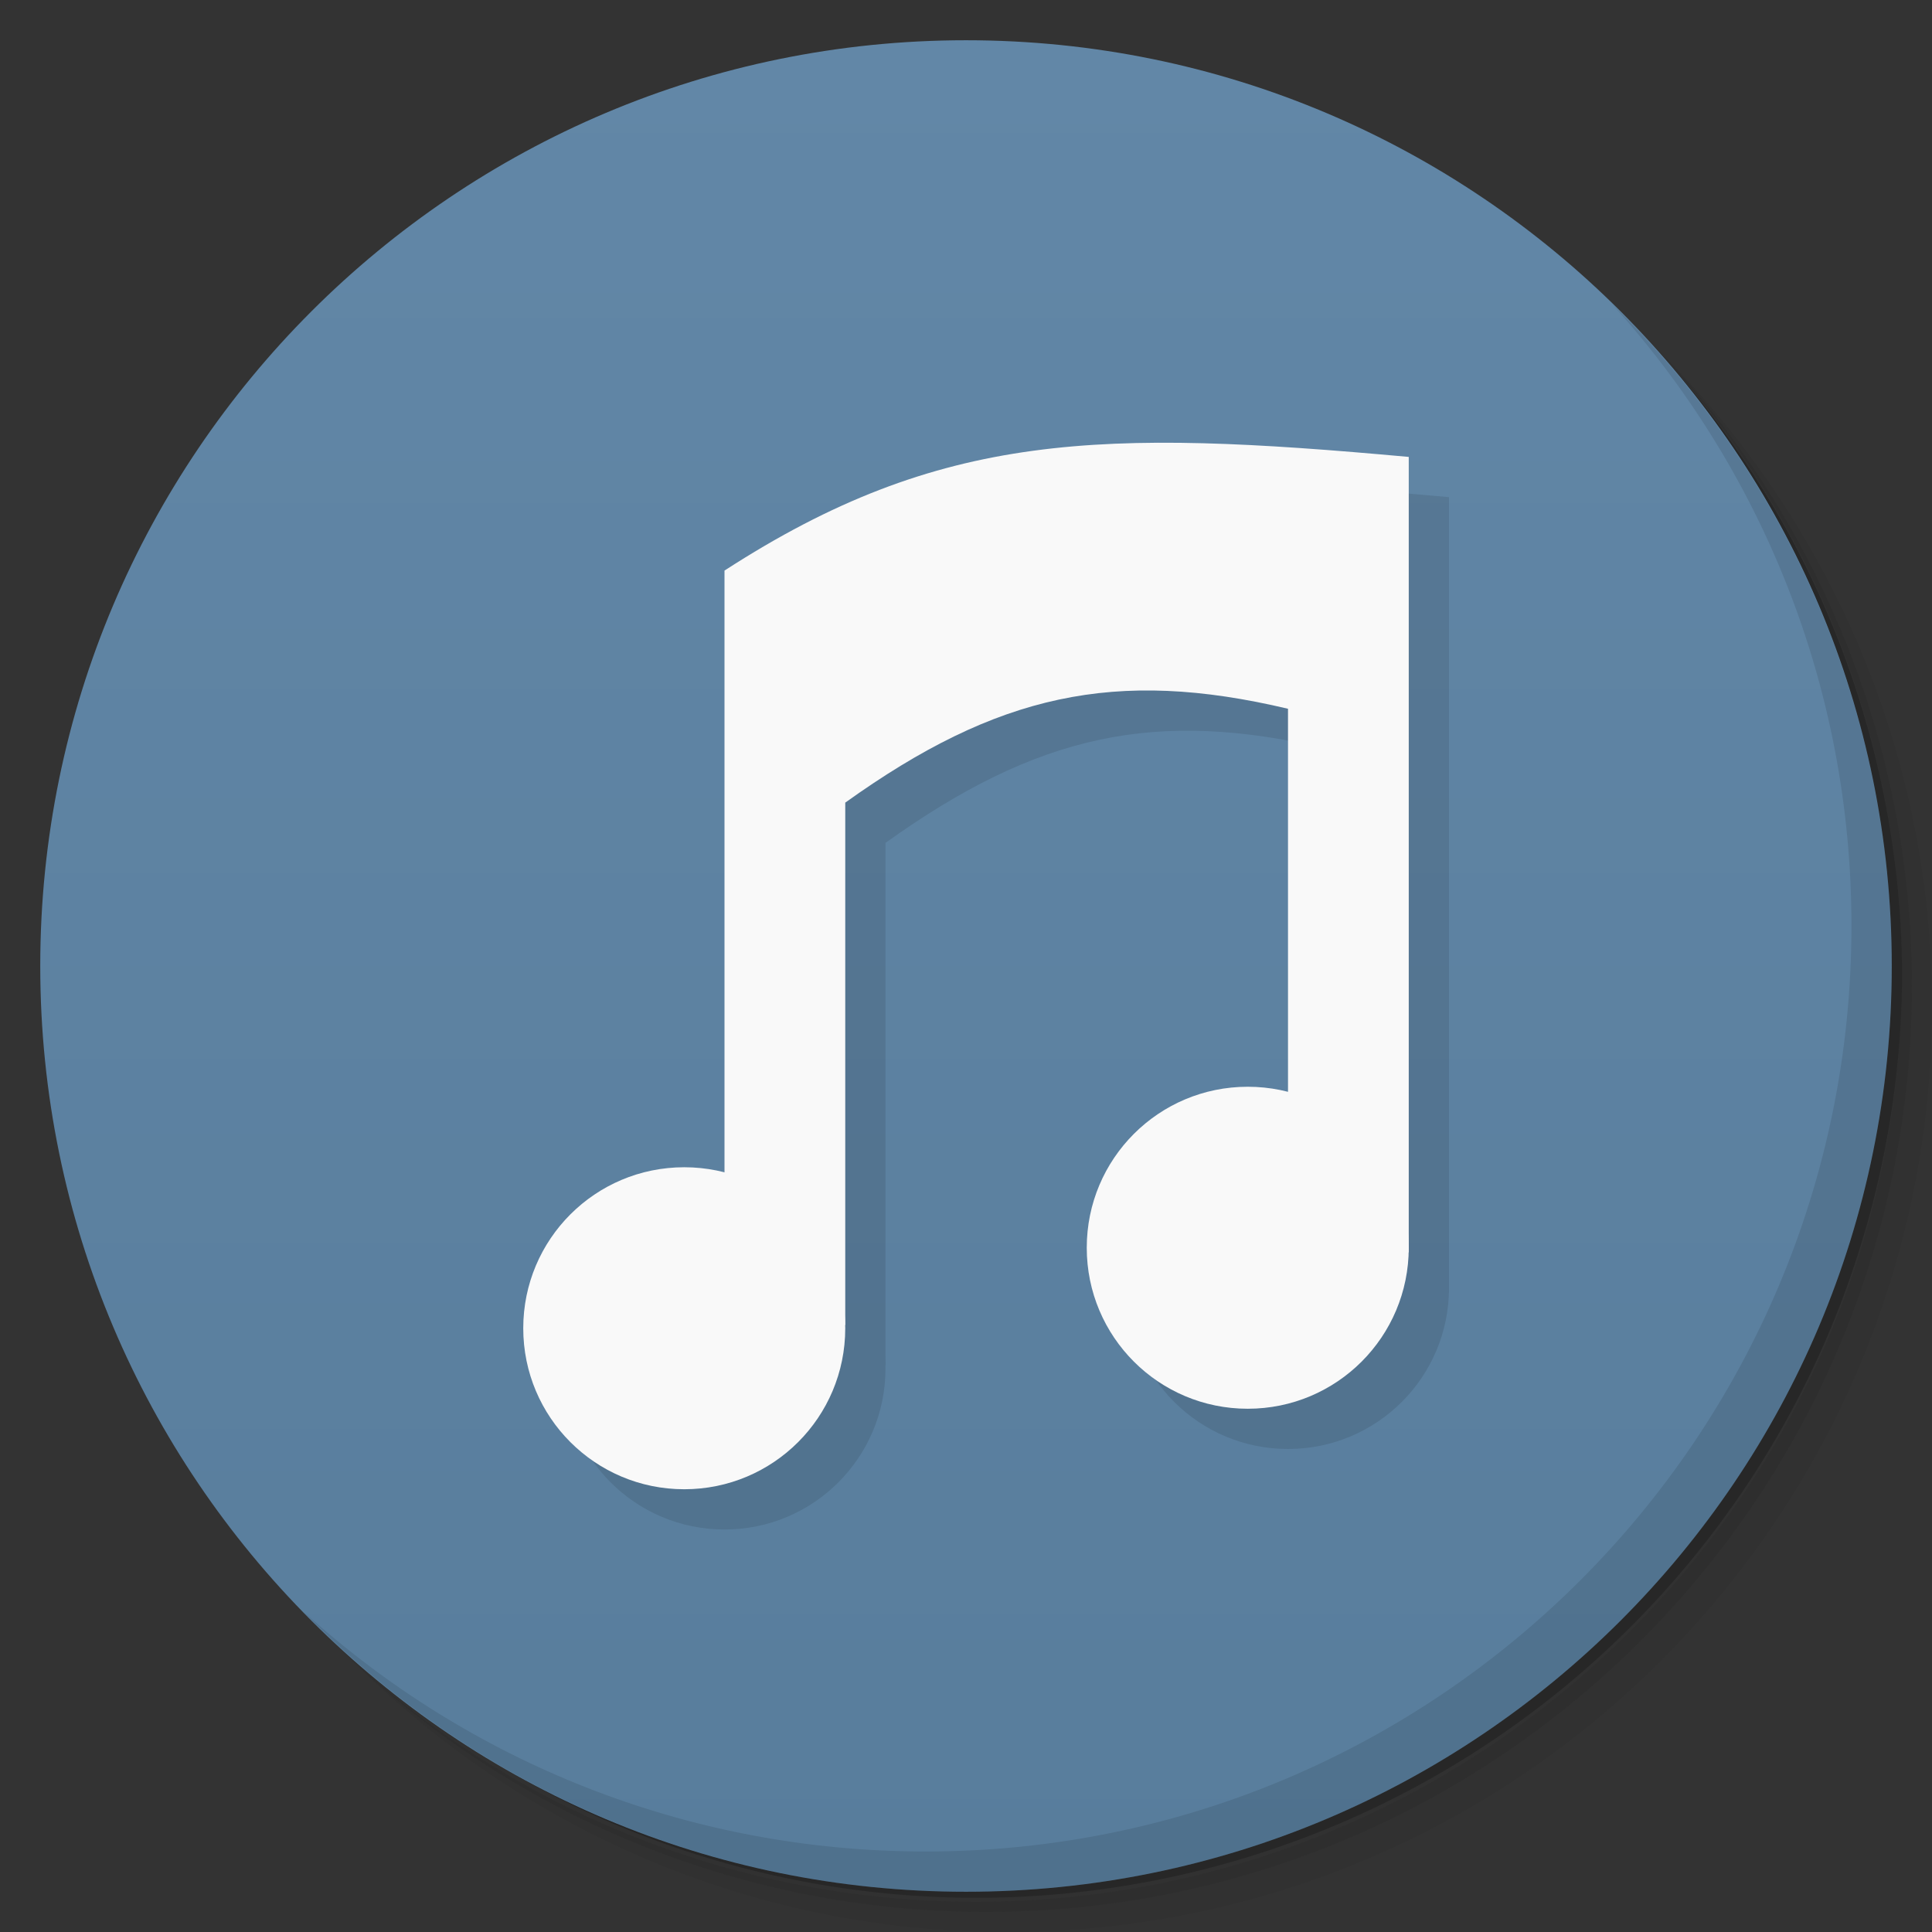 <?xml version="1.0" encoding="UTF-8"?>
<svg version="1.1" viewBox="0 0 48 48" xmlns="http://www.w3.org/2000/svg" xmlns:cc="http://creativecommons.org/ns#" xmlns:dc="http://purl.org/dc/elements/1.1/" xmlns:rdf="http://www.w3.org/1999/02/22-rdf-syntax-ns#">
 <rect x="0" y="0" width="48" height="48" fill="#333333" stroke="none"/>
 <defs>
  <linearGradient id="linearGradient3764" x2="0" y1="47" y2="1" gradientUnits="userSpaceOnUse">
   <stop stop-color="#587d9c" offset="0"/>
   <stop stop-color="#6287a7" offset="1"/>
  </linearGradient>
  <clipPath id="clipPath-640190401">
   <g transform="translate(0 -1004.4)">
    <path transform="matrix(15.333 0 0 11.5 415 878.86)" d="m-24 13c0 1.105-0.672 2-1.5 2s-1.5-0.895-1.5-2 0.672-2 1.5-2 1.5 0.895 1.5 2z" fill="#1890d0"/>
   </g>
  </clipPath>
  <clipPath id="clipPath-648373114">
   <g transform="translate(0 -1004.4)">
    <path transform="matrix(15.333 0 0 11.5 415 878.86)" d="m-24 13c0 1.105-0.672 2-1.5 2s-1.5-0.895-1.5-2 0.672-2 1.5-2 1.5 0.895 1.5 2z" fill="#1890d0"/>
   </g>
  </clipPath>
 </defs>
 <path d="m36.31 5c5.859 4.062 9.688 10.831 9.688 18.5 0 12.426-10.07 22.5-22.5 22.5-7.669 0-14.438-3.828-18.5-9.688 1.037 1.822 2.306 3.499 3.781 4.969 4.085 3.712 9.514 5.969 15.469 5.969 12.703 0 23-10.298 23-23 0-5.954-2.256-11.384-5.969-15.469-1.469-1.475-3.147-2.744-4.969-3.781zm4.969 3.781c3.854 4.113 6.219 9.637 6.219 15.719 0 12.703-10.297 23-23 23-6.081 0-11.606-2.364-15.719-6.219 4.16 4.144 9.883 6.719 16.219 6.719 12.703 0 23-10.298 23-23 0-6.335-2.575-12.06-6.719-16.219z" opacity=".05"/>
 <path d="m41.28 8.781c3.712 4.085 5.969 9.514 5.969 15.469 0 12.703-10.297 23-23 23-5.954 0-11.384-2.256-15.469-5.969 4.113 3.854 9.637 6.219 15.719 6.219 12.703 0 23-10.298 23-23 0-6.081-2.364-11.606-6.219-15.719z" opacity=".1"/>
 <path d="m31.25 2.375c8.615 3.154 14.75 11.417 14.75 21.13 0 12.426-10.07 22.5-22.5 22.5-9.708 0-17.971-6.135-21.12-14.75a23 23 0 0 0 44.875-7 23 23 0 0 0-16-21.875z" opacity=".2"/>
 <path d="m24 1c12.703 0 23 10.297 23 23s-10.297 23-23 23-23-10.297-23-23 10.297-23 23-23z" fill="url(#linearGradient3764)"/>
 <g clip-path="url(#clipPath-640190401)">
  <g transform="translate(1,1)">
   <g opacity=".1">
    <g>
     <path d="m21 19.941c3.77-2.699 6.711-3.348 11-2.332v10.06c-0.203 0.398-1.066 2.348 3 3.449v-19.766c-7.609-0.691-11.625-0.656-17 2.824v15.824c1.359-2.051-5.586 4.84 3 2.918m0-12.977"/>
     <path d="m21 33c0 2.211-1.789 4-4 4s-4-1.789-4-4 1.789-4 4-4 4 1.789 4 4"/>
     <path d="m35 31c0 2.211-1.789 4-4 4s-4-1.789-4-4 1.789-4 4-4 4 1.789 4 4"/>
    </g>
   </g>
  </g>
 </g>
 <g clip-path="url(#clipPath-648373114)">
  <g fill="#f9f9f9">
   <path d="m21 19.941c3.77-2.699 6.711-3.348 11-2.332v10.06c-0.203 0.398-1.066 2.348 3 3.449v-19.766c-7.609-0.691-11.625-0.656-17 2.824v15.824c1.359-2.051-5.586 4.84 3 2.918m0-12.977"/>
   <path d="m21 33c0 2.211-1.789 4-4 4s-4-1.789-4-4 1.789-4 4-4 4 1.789 4 4"/>
   <path d="m35 31c0 2.211-1.789 4-4 4s-4-1.789-4-4 1.789-4 4-4 4 1.789 4 4"/>
  </g>
 </g>
 <path d="m40.03 7.531c3.712 4.084 5.969 9.514 5.969 15.469 0 12.703-10.297 23-23 23-5.954 0-11.384-2.256-15.469-5.969 4.178 4.291 10.01 6.969 16.469 6.969 12.703 0 23-10.298 23-23 0-6.462-2.677-12.291-6.969-16.469z" opacity=".1"/>
</svg>
